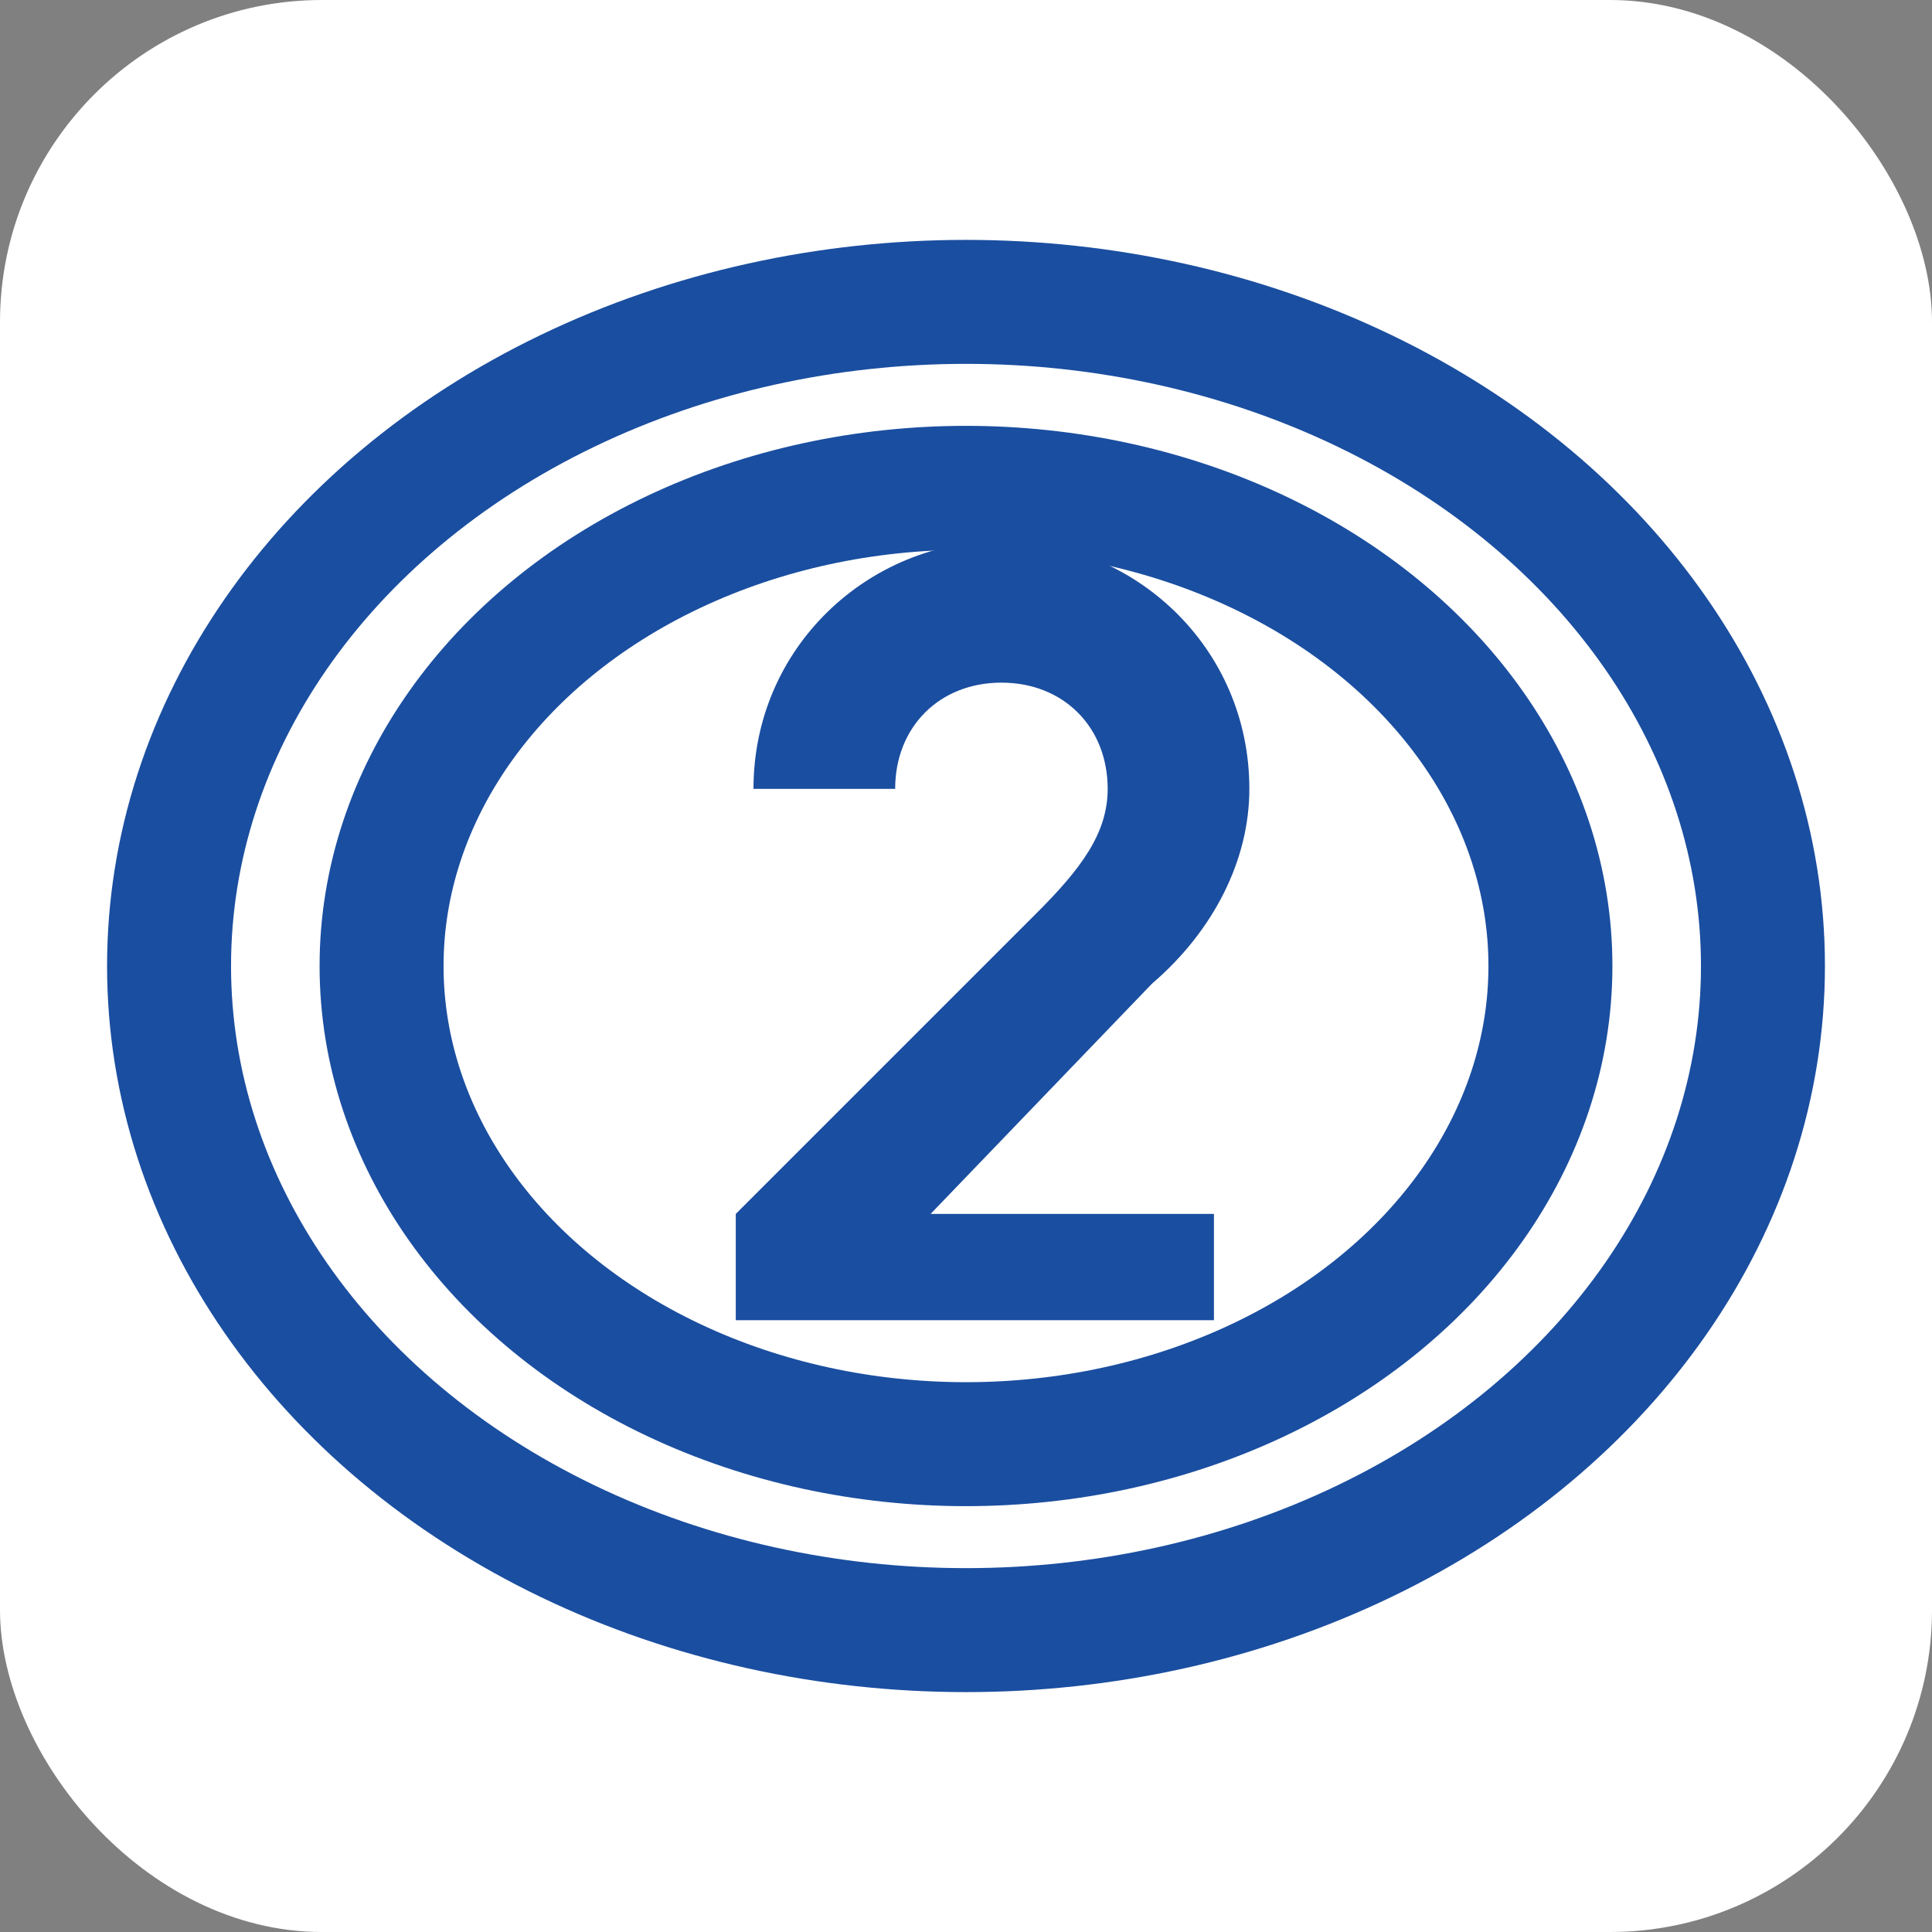 <svg xmlns="http://www.w3.org/2000/svg" viewBox="0 0 96 96">
  <rect x="0" y="0" width="96" height="96" fill="#808080" stroke="none"/>
  <!-- Background -->
  <rect width="96" height="96" rx="16" fill="#ffffff"/>
  
  <!-- Oval shape with number 2 -->
  <g transform="translate(4, 4) scale(0.44)">
    <ellipse cx="100" cy="100" rx="90" ry="75" fill="none" stroke="#1a4ea0" stroke-width="14"/>
    <ellipse cx="100" cy="100" rx="66" ry="54" fill="none" stroke="#1a4ea0" stroke-width="14"/>
    <!-- Number 2 -->
    <path d="M128,140H74v-12l34-34c5-5,8-9,8-14c0-7-5-12-12-12s-12,5-12,12H76c0-16,13-28,28-28s28,12,28,28c0,8-4,16-11,22l-25,26h32V140z" fill="#1a4ea0"/>
  </g>
</svg> 